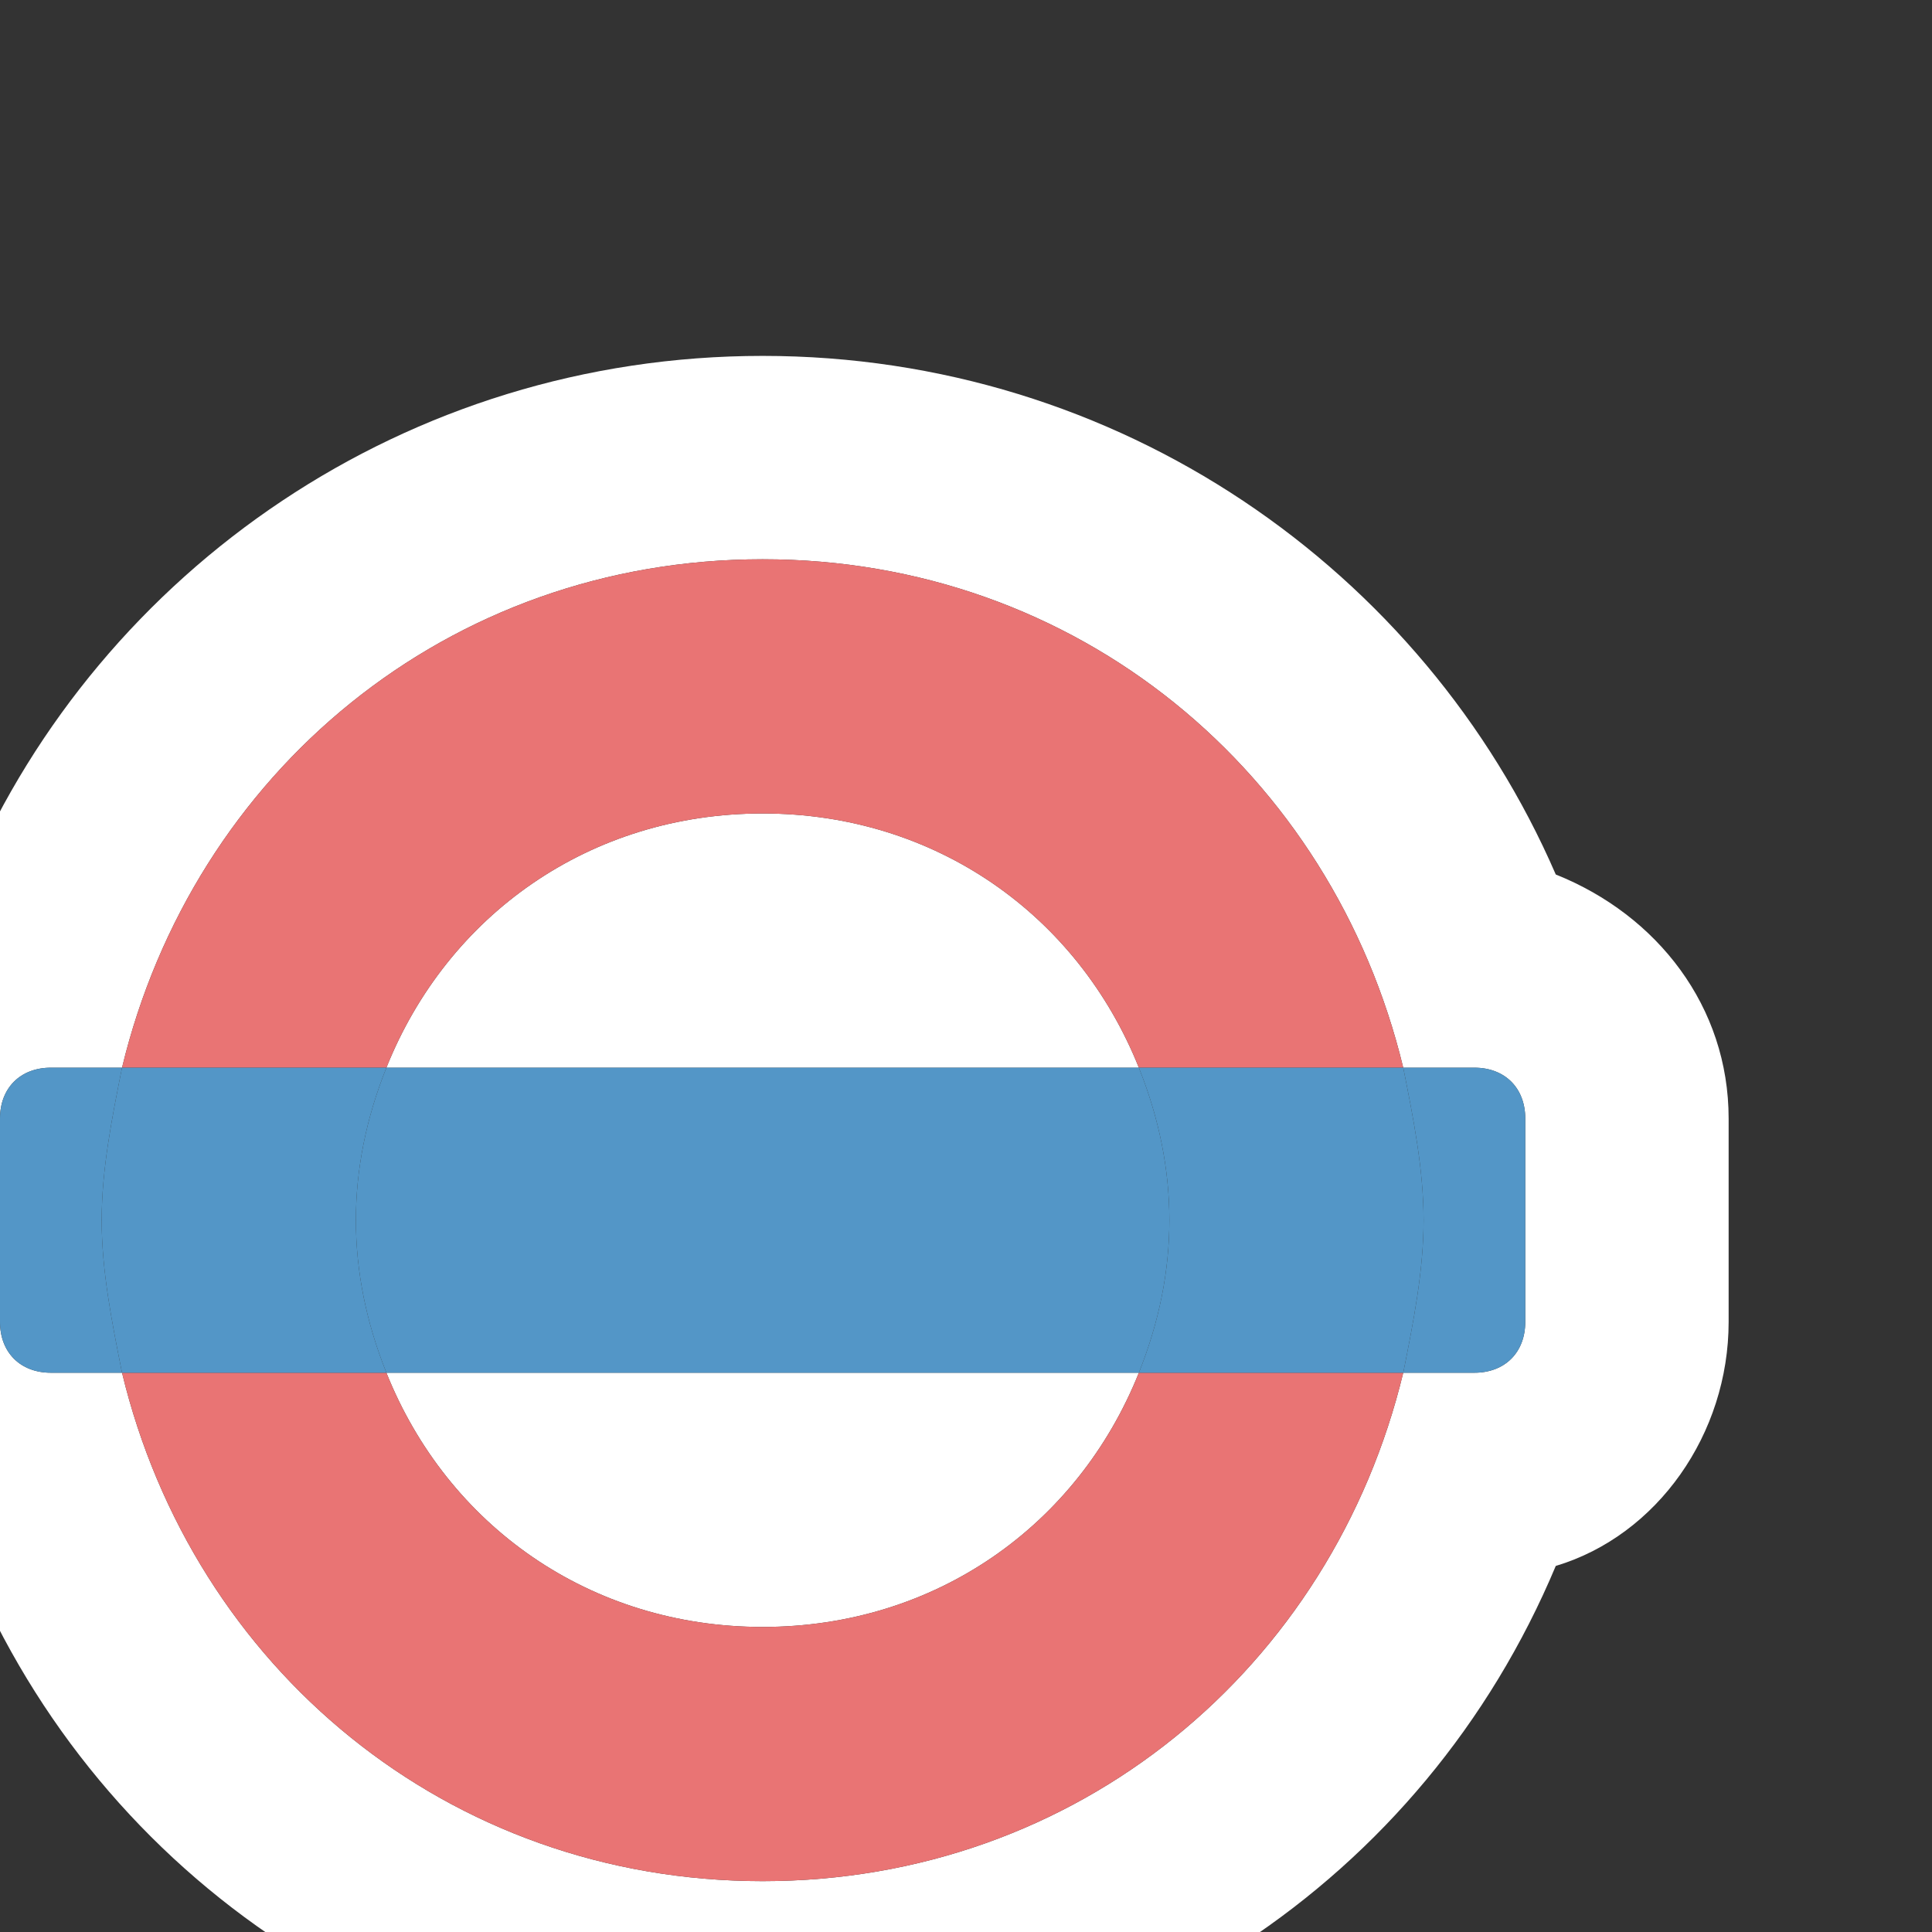 <?xml version="1.0" encoding="utf-8"?>
<!-- Generator: Adobe Illustrator 17.1.0, SVG Export Plug-In . SVG Version: 6.00 Build 0)  -->
<!DOCTYPE svg PUBLIC "-//W3C//DTD SVG 1.1//EN" "http://www.w3.org/Graphics/SVG/1.1/DTD/svg11.dtd">
<svg version="1.1"
	 id="svg3122" xmlns:svg="http://www.w3.org/2000/svg" xmlns:cc="http://creativecommons.org/ns#" xmlns:dc="http://purl.org/dc/elements/1.1/" xmlns:rdf="http://www.w3.org/1999/02/22-rdf-syntax-ns#" sodipodi:docname="london-underground-15.svg" inkscape:version="0.91+devel+osxmenu r12911" xmlns:inkscape="http://www.inkscape.org/namespaces/inkscape" xmlns:sodipodi="http://sodipodi.sourceforge.net/DTD/sodipodi-0.dtd"
	 xmlns="http://www.w3.org/2000/svg" xmlns:xlink="http://www.w3.org/1999/xlink" x="0px" y="0px" width="19px" height="19px"
	 viewBox="0 0 19 19" enable-background="new 0 0 19 19" xml:space="preserve">
<rect x="0" y="0" width="19" height="19" fill="#333333" stroke="none"/>
<sodipodi:namedview  inkscape:snap-bbox-edge-midpoints="true" inkscape:snap-intersection-paths="true" inkscape:window-x="607" inkscape:snap-smooth-nodes="true" inkscape:bbox-nodes="true" inkscape:snap-bbox="true" inkscape:object-nodes="true" inkscape:object-paths="true" inkscape:pageopacity="0" inkscape:document-units="px" inkscape:pageshadow="2" inkscape:current-layer="svg3122" inkscape:window-y="49" inkscape:bbox-paths="true" inkscape:window-maximized="0" guidetolerance="10" gridtolerance="10" showgrid="true" pagecolor="#ffffff" objecttolerance="10" bordercolor="#666666" id="namedview15131" inkscape:cy="4.4596659" inkscape:zoom="26.222222" borderopacity="1" inkscape:cx="-0.80716509">
	<inkscape:grid  type="xygrid" color="#ff0000" spacingy="0.5" spacingx="0.5" opacity="0.125" empspacing="2" id="grid3335">
		</inkscape:grid>
</sodipodi:namedview>
<g>
	<path fill="#FFFFFF" d="M7.5,16c1.7,0,3.1-1,3.7-2.5H3.8C4.4,15,5.8,16,7.5,16z"/>
	<path fill="#FFFFFF" d="M7.5,8c-1.7,0-3.1,1-3.7,2.5h7.4C10.6,9,9.2,8,7.5,8z"/>
	<path fill="#FFFFFF" d="M15.3,8.6C14,5.6,11,3.5,7.5,3.5S1,5.6-0.3,8.6C-1.3,9-2,9.9-2,11v2c0,1.1,0.7,2,1.7,2.4
		C1,18.5,4,20.5,7.5,20.5s6.5-2,7.8-5.1c1-0.3,1.7-1.3,1.7-2.4v-2C17,9.9,16.3,9,15.3,8.6z M15,13c0,0.3-0.2,0.5-0.5,0.5h-0.7
		c-0.7,2.9-3.2,5-6.3,5s-5.6-2.1-6.3-5H0.5C0.2,13.5,0,13.3,0,13v-2c0-0.3,0.2-0.5,0.5-0.5h0.7c0.7-2.9,3.2-5,6.3-5s5.6,2.1,6.3,5
		h0.7c0.3,0,0.5,0.2,0.5,0.5V13z"/>
	<path fill="#E97474" d="M7.5,8c1.7,0,3.1,1,3.7,2.5h2.6c-0.7-2.9-3.2-5-6.3-5s-5.6,2.1-6.3,5h2.6C4.4,9,5.8,8,7.5,8z"/>
	<path fill="#E97474" d="M7.5,16c-1.7,0-3.1-1-3.7-2.5H1.2c0.7,2.9,3.2,5,6.3,5s5.6-2.1,6.3-5h-2.6C10.6,15,9.2,16,7.5,16z"/>
	<path fill="#5396C7" d="M14.5,10.5h-0.7c0.1,0.5,0.2,1,0.2,1.5s-0.1,1-0.2,1.5h0.7c0.3,0,0.5-0.2,0.5-0.5v-2
		C15,10.7,14.8,10.5,14.5,10.5z"/>
	<path fill="#5396C7" d="M3.5,12c0,0.5,0.1,1,0.3,1.5h7.4c0.2-0.5,0.3-1,0.3-1.5s-0.1-1-0.3-1.5H3.8C3.6,11,3.5,11.5,3.5,12z"/>
	<path fill="#5396C7" d="M1.2,10.5H0.5C0.2,10.5,0,10.7,0,11v2c0,0.3,0.2,0.5,0.5,0.5h0.7C1.1,13,1,12.5,1,12S1.1,11,1.2,10.5z"/>
	<path fill="#5396C7" d="M13.8,10.5h-2.6c0.2,0.5,0.3,1,0.3,1.5s-0.1,1-0.3,1.5h2.6c0.1-0.5,0.2-1,0.2-1.5S13.9,11,13.8,10.5z"/>
	<path fill="#5396C7" d="M3.5,12c0-0.5,0.1-1,0.3-1.5H1.2C1.1,11,1,11.5,1,12s0.1,1,0.2,1.5h2.6C3.6,13,3.5,12.5,3.5,12z"/>
</g>
</svg>
